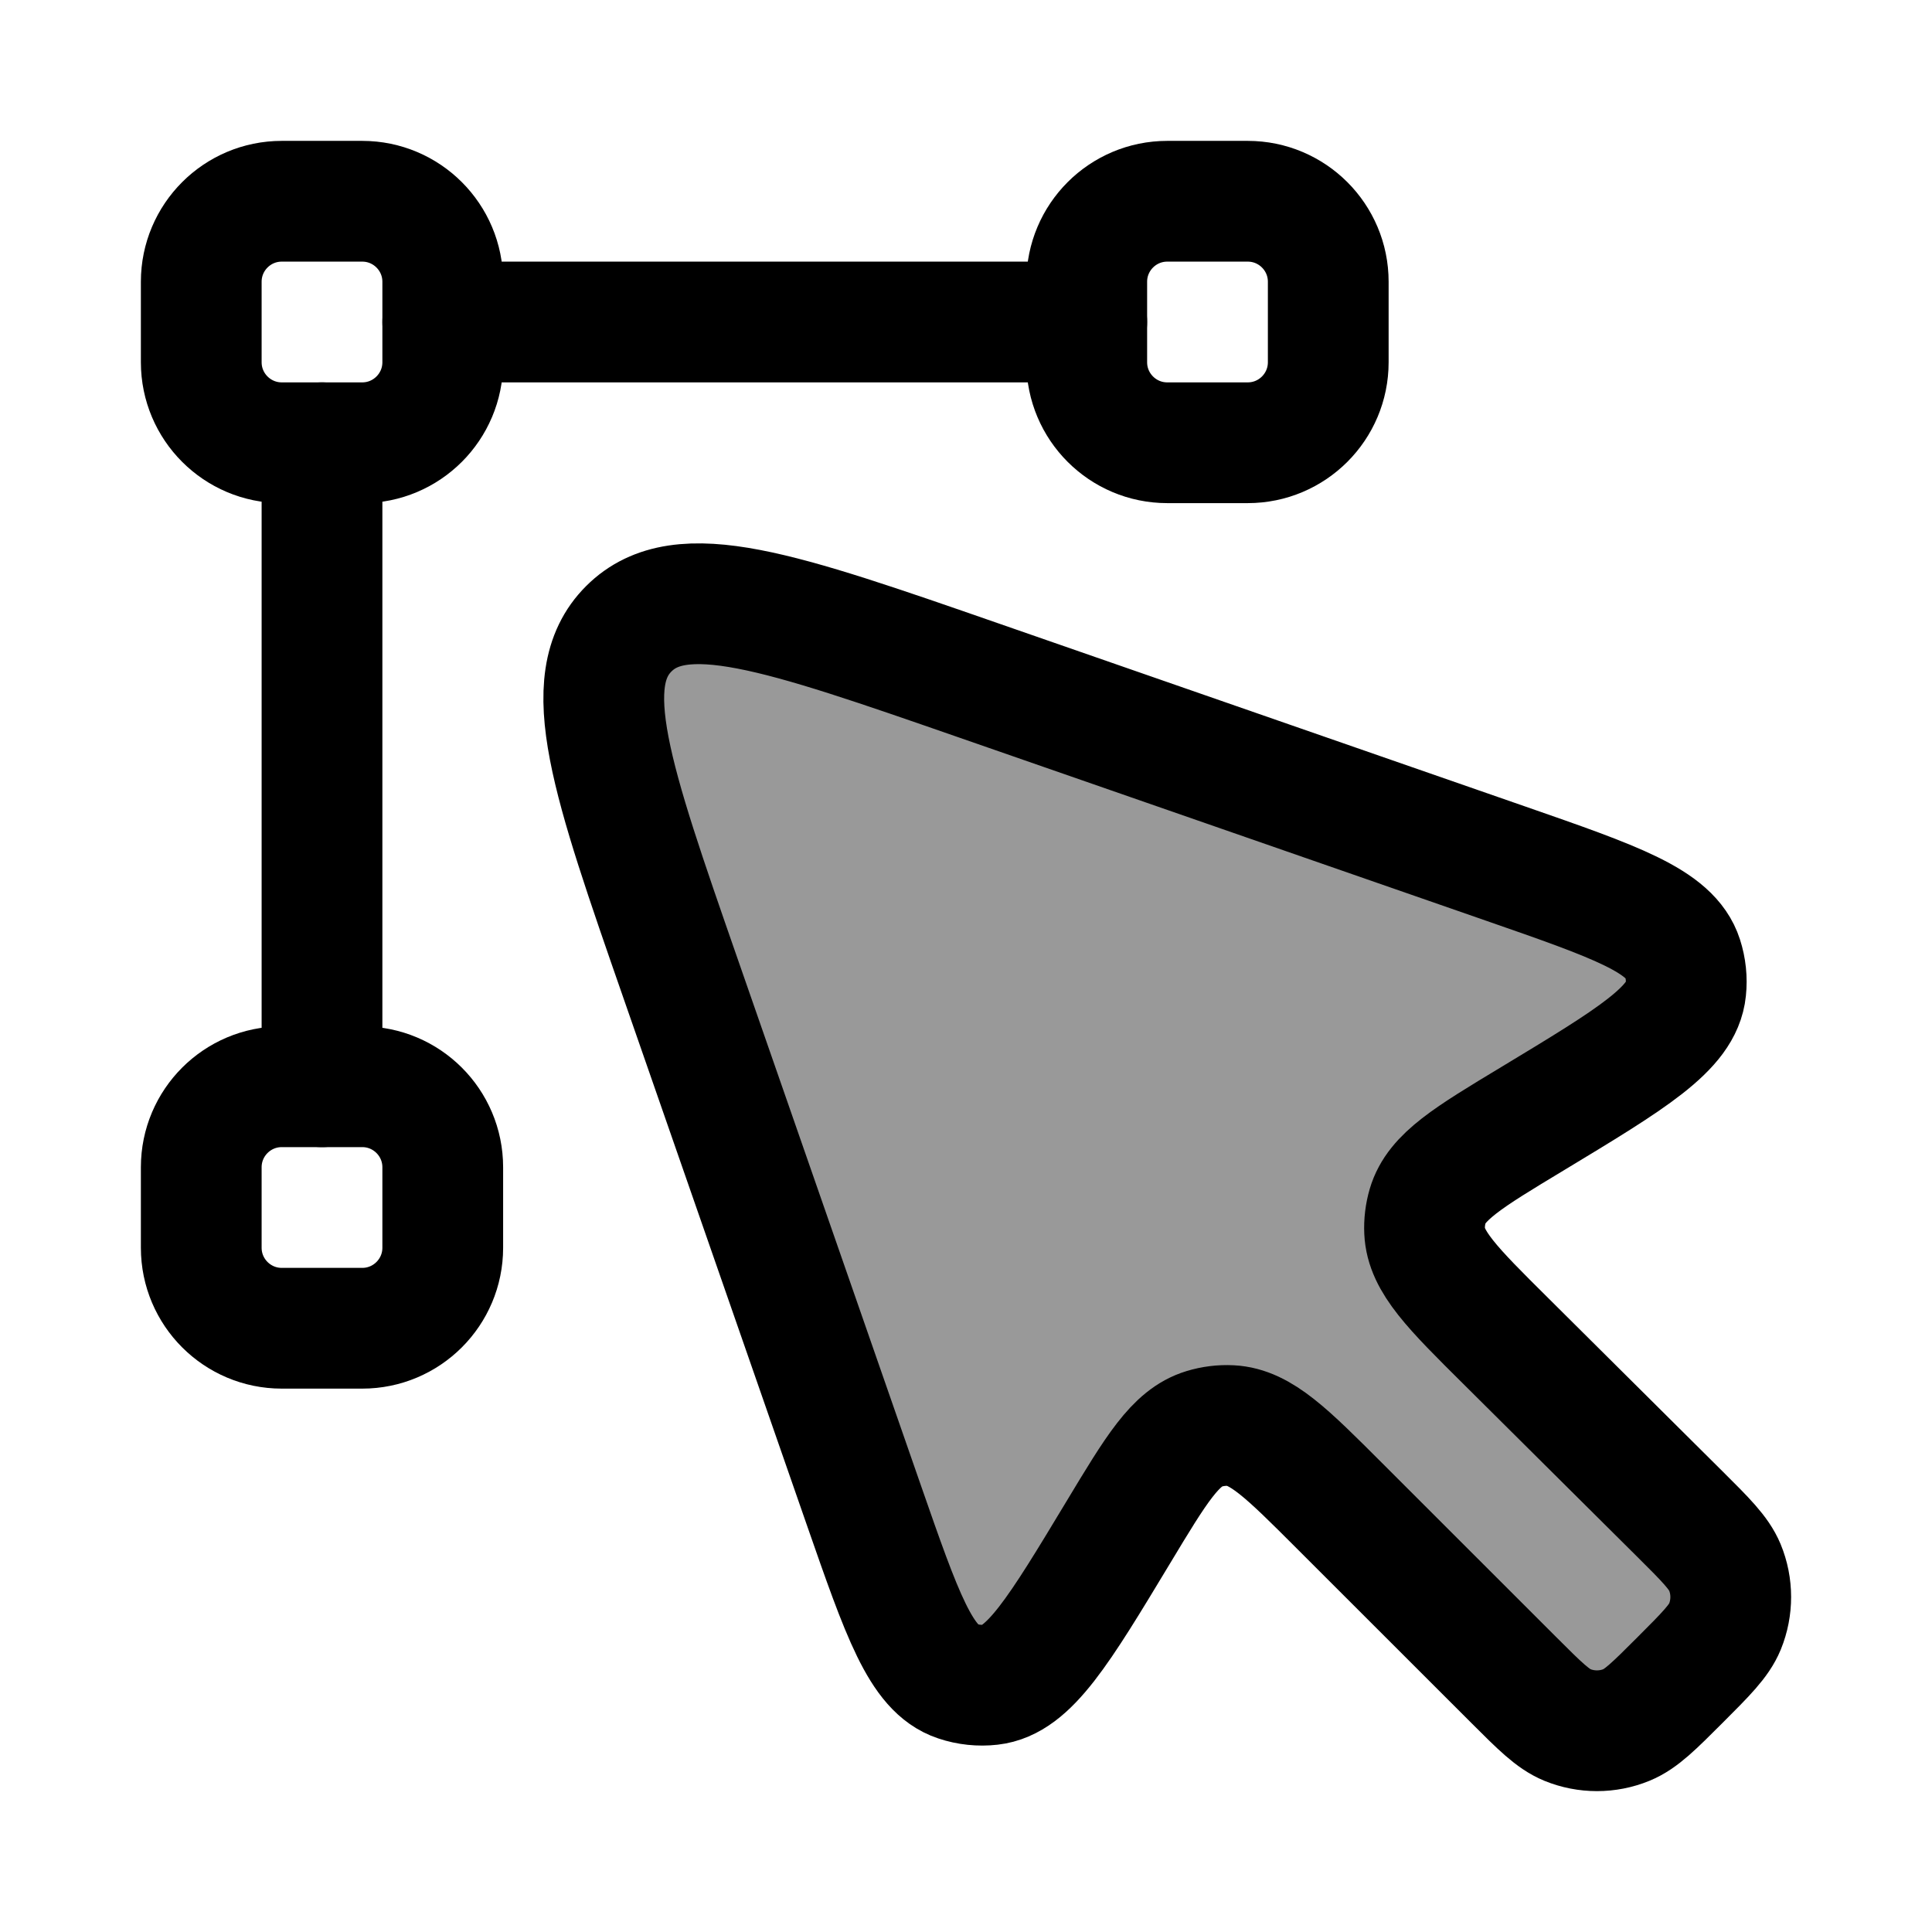 <svg width="24" height="24" viewBox="0 0 24 24" fill="none" xmlns="http://www.w3.org/2000/svg">
    <path opacity="0.4" d="M10.734 18.706L8.453 12.152L8.453 12.152C7.595 9.687 7.166 8.455 7.811 7.811C8.456 7.166 9.689 7.595 12.156 8.452L18.701 10.727C20.07 11.203 20.754 11.44 20.901 11.901C20.942 12.028 20.956 12.162 20.942 12.295C20.894 12.776 20.274 13.15 19.034 13.899C18.238 14.379 17.841 14.618 17.735 14.98C17.705 15.083 17.692 15.19 17.697 15.296C17.714 15.673 18.043 16.001 18.702 16.655L20.866 18.806L20.866 18.806C21.19 19.128 21.352 19.29 21.427 19.47C21.524 19.705 21.524 19.97 21.428 20.206C21.354 20.386 21.192 20.548 20.869 20.871L20.869 20.871L20.869 20.871C20.547 21.193 20.386 21.354 20.205 21.428C19.97 21.524 19.706 21.524 19.47 21.428C19.29 21.354 19.128 21.193 18.806 20.871L18.806 20.871L16.634 18.7C15.986 18.052 15.662 17.729 15.29 17.709C15.178 17.703 15.065 17.717 14.957 17.75C14.601 17.858 14.365 18.25 13.892 19.035L13.892 19.035C13.153 20.261 12.783 20.874 12.309 20.928C12.169 20.944 12.027 20.929 11.893 20.884C11.44 20.734 11.205 20.058 10.734 18.706Z" fill="currentColor"/>
    <path d="M10.734 18.706L8.453 12.152L8.453 12.152C7.595 9.687 7.166 8.455 7.811 7.811C8.456 7.166 9.689 7.595 12.156 8.452L18.701 10.727C20.07 11.203 20.754 11.44 20.901 11.901C20.942 12.028 20.956 12.162 20.942 12.295C20.894 12.776 20.274 13.15 19.034 13.899C18.238 14.379 17.841 14.618 17.735 14.98C17.705 15.083 17.692 15.19 17.697 15.296C17.714 15.673 18.043 16.001 18.702 16.655L20.866 18.806L20.866 18.806C21.19 19.128 21.352 19.29 21.427 19.47C21.524 19.705 21.524 19.97 21.428 20.206C21.354 20.386 21.192 20.548 20.869 20.871L20.869 20.871L20.869 20.871C20.547 21.193 20.386 21.354 20.205 21.428C19.97 21.524 19.706 21.524 19.47 21.428C19.29 21.354 19.128 21.193 18.806 20.871L18.806 20.871L16.634 18.7C15.986 18.052 15.662 17.729 15.29 17.709C15.178 17.703 15.065 17.717 14.957 17.75C14.601 17.858 14.365 18.25 13.892 19.035L13.892 19.035C13.153 20.261 12.783 20.874 12.309 20.928C12.169 20.944 12.027 20.929 11.893 20.884C11.44 20.734 11.205 20.058 10.734 18.706Z" stroke="currentColor" stroke-width="1.5" stroke-linecap="round" stroke-linejoin="round"/>
    <path d="M4.5 2.5H3.5C2.948 2.5 2.5 2.948 2.5 3.5V4.5C2.5 5.052 2.948 5.5 3.5 5.5H4.5C5.052 5.5 5.5 5.052 5.5 4.5V3.5C5.5 2.948 5.052 2.5 4.5 2.5Z" stroke="currentColor" stroke-width="1.5" stroke-linecap="round" stroke-linejoin="round"/>
    <path d="M4.5 13.5H3.5C2.948 13.5 2.5 13.948 2.5 14.5V15.5C2.5 16.052 2.948 16.5 3.5 16.5H4.5C5.052 16.5 5.5 16.052 5.5 15.5V14.5C5.5 13.948 5.052 13.5 4.5 13.5Z" stroke="currentColor" stroke-width="1.5" stroke-linecap="round" stroke-linejoin="round"/>
    <path d="M15.5 2.5H14.5C13.948 2.5 13.5 2.948 13.5 3.5V4.5C13.5 5.052 13.948 5.5 14.5 5.5H15.5C16.052 5.5 16.5 5.052 16.5 4.5V3.5C16.5 2.948 16.052 2.5 15.5 2.5Z" stroke="currentColor" stroke-width="1.5" stroke-linecap="round" stroke-linejoin="round"/>
    <path d="M13.5 4H5.5M4 5.5V13.5" stroke="currentColor" stroke-width="1.5" stroke-linecap="round" stroke-linejoin="round"/>
</svg>
